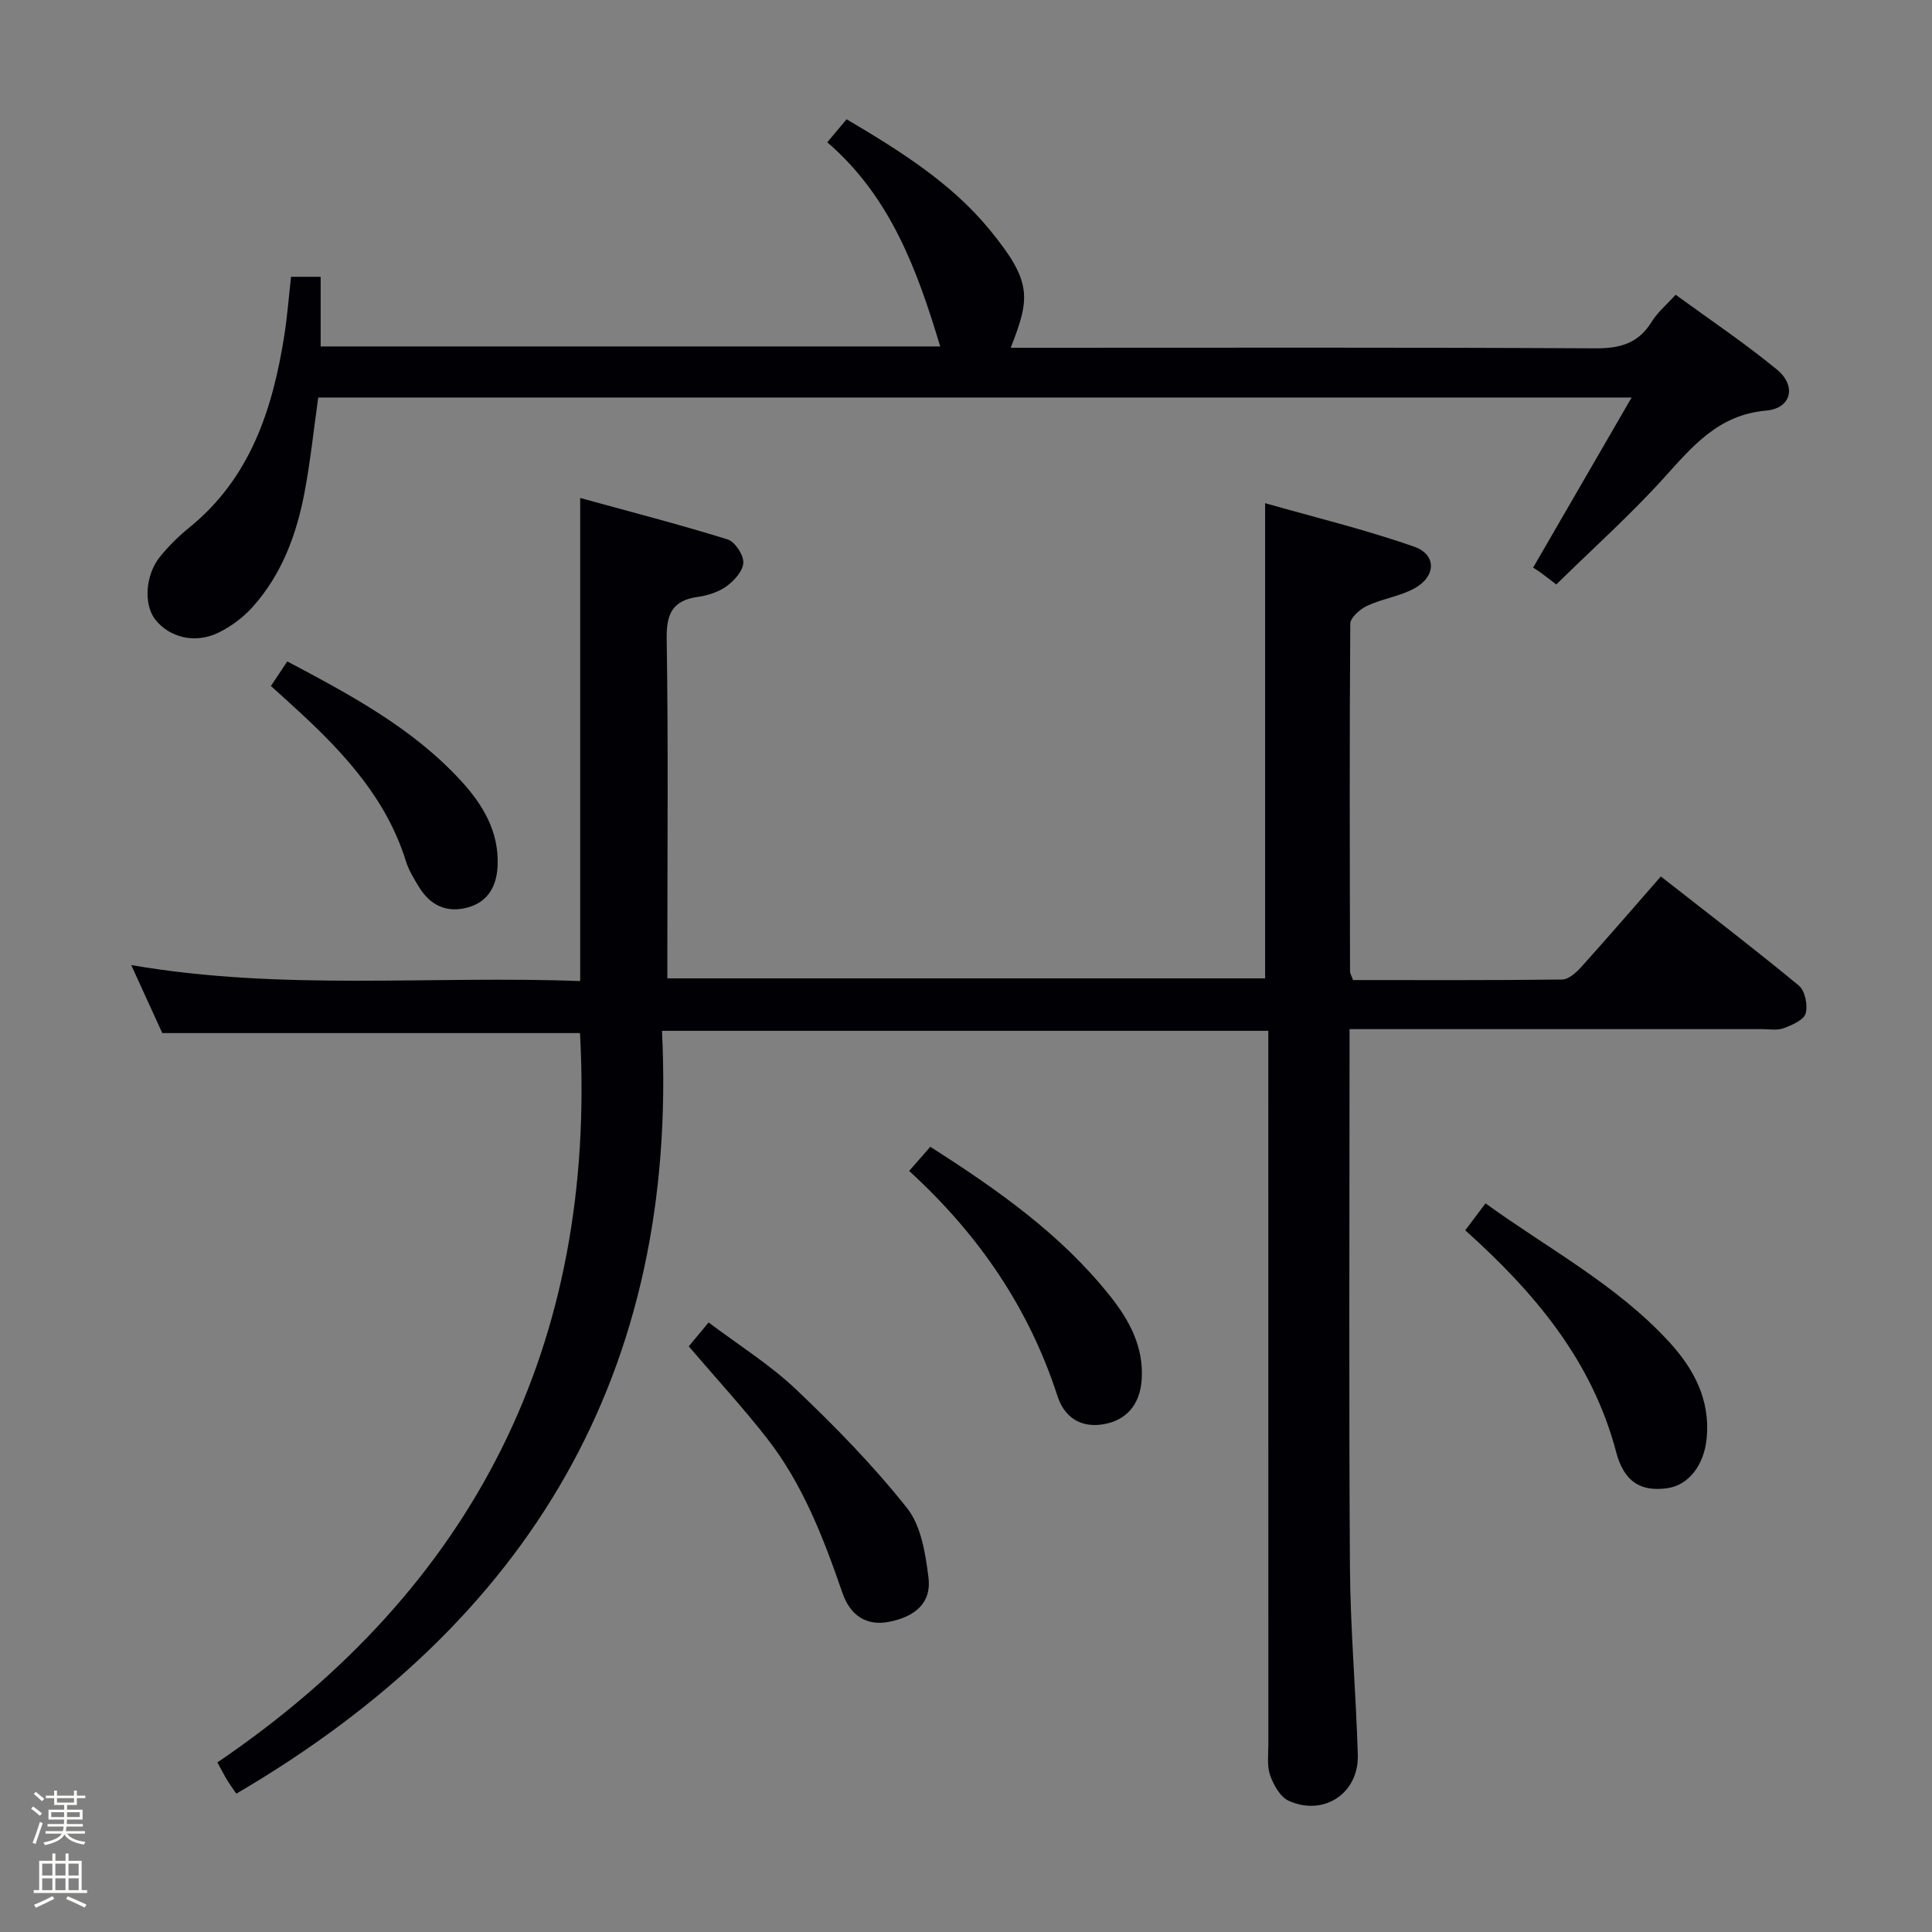 <svg enable-background="new 0 0 400 400" viewBox="0 0 400 400" xmlns="http://www.w3.org/2000/svg"><rect x="0" y="0" width="400" height="400" fill="#808080" stroke="none"/><path d="m6.44 374.46.42-.45c.65.47 1.27.95 1.85 1.44l-.45.49c-.65-.56-1.25-1.06-1.82-1.48m.93 7.33-.63-.26c.55-1.36 1.05-2.8 1.52-4.33.19.1.38.19.59.27-.46 1.29-.95 2.73-1.48 4.32m-.38-10.38.44-.42c.43.34 1.01.82 1.74 1.44l-.49.49c-.53-.51-1.09-1.01-1.69-1.51m2.5.35h1.72v-1.04h.59v1.04h3.52v-1.04h.59v1.04h1.75v.53h-1.75v1.42h-2.03v.97h3.22v2.03h-3.24c0 .35-.01.66-.03.93h3.32v.53h-3.37c-.03.27-.08.58-.15.94h3.96v.53h-3.71c.67.92 1.93 1.48 3.79 1.68-.13.24-.23.44-.29.59-2.13-.38-3.48-1.08-4.04-2.12-.43.97-1.77 1.72-4.03 2.23-.09-.19-.2-.37-.33-.55 2.1-.42 3.37-1.03 3.81-1.83h-3.36v-.53h3.58c.08-.29.13-.61.16-.94h-3.33v-.53h3.39c.02-.27.04-.58.04-.93h-3.23v-2.03h3.25v-.97h-2.07v-1.42h-1.73zm1.12 3.44v1h2.65c.01-.3.02-.44.01-.4v-.25-.35zm1.19-2h3.52v-.91h-3.52zm4.71 2h-2.63v.59c0 .15-.01.28-.01.4h2.64z" fill="#fcfbfa"/><path d="m13.56 383.74h.63v1.52h2.72v6.07h1.13v.6h-11.06v-.6h1.13v-6.07h2.73v-1.52h.63v1.52h2.1v-1.52zm-2.69 8.83.38.56c-1.24.63-2.53 1.25-3.85 1.85-.1-.21-.21-.42-.34-.63 1.36-.55 2.63-1.15 3.81-1.78m-2.13-4.27h2.1v-2.45h-2.1zm0 3.04h2.1v-2.46h-2.1zm2.72-3.04h2.1v-2.45h-2.1zm0 3.04h2.1v-2.46h-2.1zm6.07 3.6c-1.41-.71-2.7-1.3-3.86-1.78l.35-.56c1.45.62 2.75 1.19 3.88 1.72zm-1.25-9.09h-2.1v2.45h2.1zm-2.09 5.49h2.1v-2.46h-2.1z" fill="#fcfbfa"/><g fill="#010105"><path d="m120.08 213.89c-28.78 0-57.21 0-86.48 0-1.74-3.81-3.91-8.56-6.43-14.08 31.35 5.4 62.11 2.13 92.95 3.31 0-33.36 0-66.09 0-100.02 10.29 2.83 20.47 5.46 30.5 8.57 1.53.47 3.31 3.16 3.28 4.79-.03 1.68-1.84 3.72-3.41 4.87-1.67 1.22-3.92 1.96-6.01 2.25-5.31.75-6.53 3.55-6.45 8.74.34 21.49.14 42.99.14 64.48v5.76h123.76c0-32.32 0-64.69 0-98.38 10.16 2.9 20.69 5.43 30.86 9.01 4.7 1.65 4.53 6.18.03 8.64-3 1.64-6.63 2.13-9.76 3.59-1.47.69-3.49 2.44-3.5 3.72-.18 23.99-.1 47.99-.05 71.98 0 .46.31.92.63 1.79 14.37 0 28.83.07 43.29-.11 1.33-.02 2.89-1.42 3.92-2.56 5.45-6.05 10.77-12.22 16.51-18.78 9.64 7.55 19.25 14.9 28.57 22.59 1.28 1.06 1.9 4.07 1.41 5.78-.39 1.36-2.82 2.4-4.55 3.05-1.33.5-2.96.19-4.46.19-26.49.01-52.99 0-79.48 0-1.79 0-3.58 0-5.94 0v5.9c0 35.16-.15 70.32.08 105.48.09 12.96 1.25 25.91 1.63 38.87.23 7.95-7.01 12.79-14.3 9.52-1.75-.79-3.14-3.27-3.85-5.27-.69-1.95-.37-4.28-.37-6.44-.01-47.16-.01-94.31-.01-141.47 0-1.97 0-3.94 0-6.24-41.86 0-83.22 0-125.53 0 3.43 70.57-27.26 122.31-88.13 157.94-.53-.78-1.21-1.69-1.81-2.66-.61-.99-1.13-2.03-2.11-3.81 53.28-36.21 78.58-86.63 75.07-151z"/><path d="m322.21 121.01c-1.59-1.21-2.49-1.93-3.43-2.6-.68-.49-1.41-.91-1.37-.88 6.9-11.92 13.43-23.19 20.4-35.23-91.49 0-181.58 0-271.92 0-.93 6.55-1.61 13.13-2.83 19.6-1.65 8.75-4.71 17.02-10.76 23.77-1.94 2.16-4.46 4.04-7.08 5.32-4.81 2.35-10.16 1.01-13.08-2.73-2.43-3.1-2.08-9.24 1.02-13.04 1.78-2.18 3.83-4.21 6.01-5.98 12.65-10.24 17.25-24.43 19.68-39.69.62-3.93.92-7.91 1.41-12.24h6.13v14.42h128.27c-4.74-15.77-10.27-30.98-23.38-42.27 1.51-1.8 2.65-3.16 4-4.77 10.95 6.49 21.61 13.12 29.59 22.84 8.88 10.82 8.44 14.09 4.39 24.47h5.48c38.5 0 77-.1 115.5.12 5.15.03 8.95-.99 11.72-5.5 1.19-1.93 3.03-3.46 4.96-5.6 7.15 5.22 14.33 10.03 20.97 15.49 4.11 3.38 3.02 8.04-2.23 8.5-9.92.88-15.23 7.38-21.18 13.95-6.92 7.64-14.62 14.54-22.27 22.05z"/><path d="m303.36 254.72c1.48-1.97 2.66-3.54 4.2-5.58 13 9.43 27.21 16.87 38.09 28.77 5.06 5.53 8.44 11.9 7.71 19.8-.53 5.67-3.79 9.84-8.26 10.42-5.37.7-8.84-1.23-10.5-7.53-4.97-18.83-16.76-32.9-31.24-45.88z"/><path d="m142.6 278.75c1.27-1.53 2.42-2.91 4.11-4.95 6.14 4.63 12.63 8.68 18.08 13.84 8.14 7.72 16.05 15.82 23.01 24.6 2.92 3.68 3.8 9.4 4.43 14.34.66 5.18-2.64 8.17-8.32 9.23-4.39.81-7.82-1.18-9.49-6.01-3.91-11.32-8.18-22.48-15.62-32.01-5-6.4-10.52-12.4-16.2-19.04z"/><path d="m192.61 237.43c13.89 8.87 27.07 18.12 37.24 30.92 3.96 4.98 7 10.55 6.52 17.34-.36 5.1-3.18 8.5-8.19 9.23-4.64.68-7.86-1.64-9.24-5.88-5.89-18.16-16.23-33.37-30.71-46.61 1.51-1.71 2.85-3.24 4.38-5z"/><path d="m56.09 142.03c1.28-1.92 2.27-3.41 3.39-5.09 13.09 6.94 25.99 13.81 36.05 24.81 4.48 4.9 7.76 10.43 7.5 17.37-.15 4.15-1.84 7.53-6.11 8.74-4.38 1.24-7.85-.39-10.19-4.25-1.03-1.69-2.11-3.44-2.69-5.31-3.96-12.73-12.55-22.13-22.03-30.89-1.82-1.69-3.67-3.35-5.92-5.38z"/></g></svg>